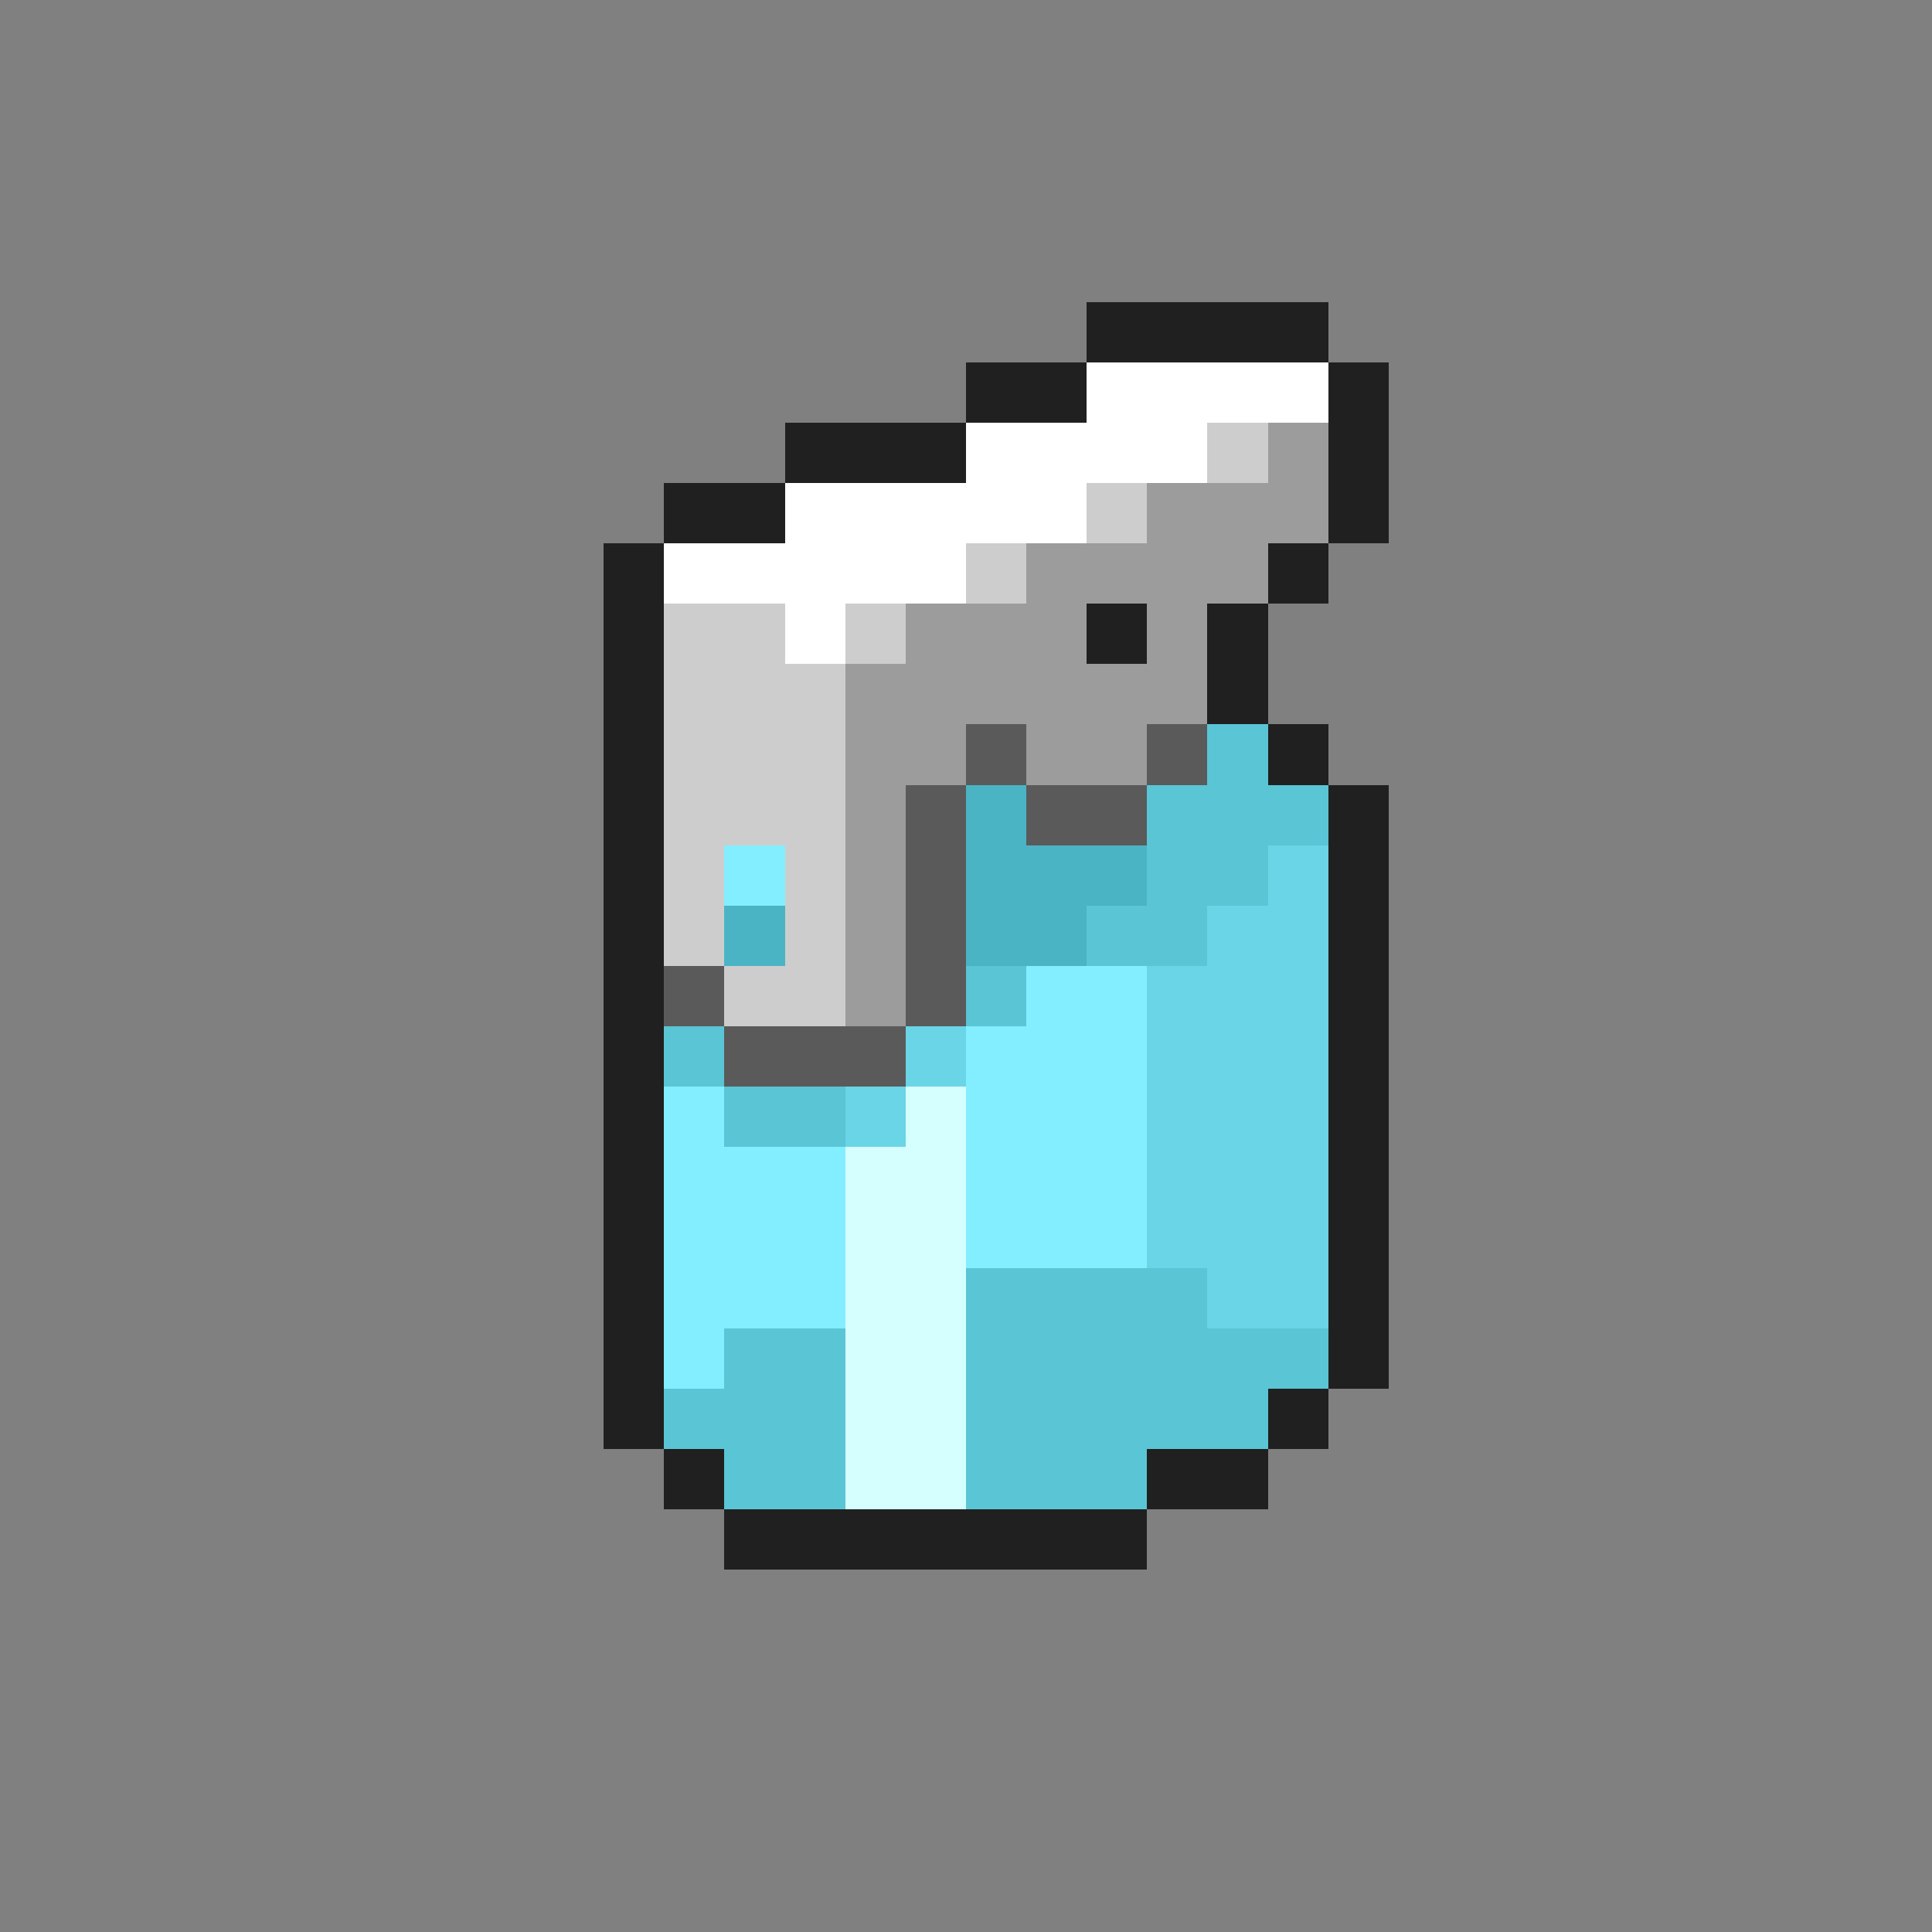 <svg xmlns="http://www.w3.org/2000/svg" viewBox="0 -0.5 32 32" shape-rendering="crispEdges">
<rect x="0" y="-0.5" width="32" height="32" fill="#808080" stroke="none"/>
<path stroke="#202020" d="M18 5h4M16 6h2M22 6h1M13 7h3M22 7h1M11 8h2M22 8h1M10 9h1M21 9h1M10 10h1M18 10h1M20 10h1M10 11h1M20 11h1M10 12h1M21 12h1M10 13h1M22 13h1M10 14h1M22 14h1M10 15h1M22 15h1M10 16h1M22 16h1M10 17h1M22 17h1M10 18h1M22 18h1M10 19h1M22 19h1M10 20h1M22 20h1M10 21h1M22 21h1M10 22h1M22 22h1M10 23h1M21 23h1M11 24h1M19 24h2M12 25h7" />
<path stroke="#ffffff" d="M18 6h4M16 7h4M13 8h5M11 9h5M13 10h1" />
<path stroke="#cdcdcd" d="M20 7h1M18 8h1M16 9h1M11 10h2M14 10h1M11 11h3M11 12h3M11 13h3M11 14h1M13 14h1M11 15h1M13 15h1M12 16h2" />
<path stroke="#9c9c9c" d="M21 7h1M19 8h3M17 9h4M15 10h3M19 10h1M14 11h6M14 12h2M17 12h2M14 13h1M14 14h1M14 15h1M14 16h1" />
<path stroke="#5a5a5a" d="M16 12h1M19 12h1M15 13h1M17 13h2M15 14h1M15 15h1M11 16h1M15 16h1M12 17h3" />
<path stroke="#5ac5d5" d="M20 12h1M19 13h3M19 14h2M18 15h2M16 16h1M11 17h1M12 18h2M16 21h4M12 22h2M16 22h6M11 23h3M16 23h5M12 24h2M16 24h3" />
<path stroke="#4ab4c5" d="M16 13h1M16 14h3M12 15h1M16 15h2" />
<path stroke="#83eeff" d="M12 14h1M17 16h2M16 17h3M11 18h1M16 18h3M11 19h3M16 19h3M11 20h3M16 20h3M11 21h3M11 22h1" />
<path stroke="#6ad5e6" d="M21 14h1M20 15h2M19 16h3M15 17h1M19 17h3M14 18h1M19 18h3M19 19h3M19 20h3M20 21h2" />
<path stroke="#d5ffff" d="M15 18h1M14 19h2M14 20h2M14 21h2M14 22h2M14 23h2M14 24h2" />
</svg>